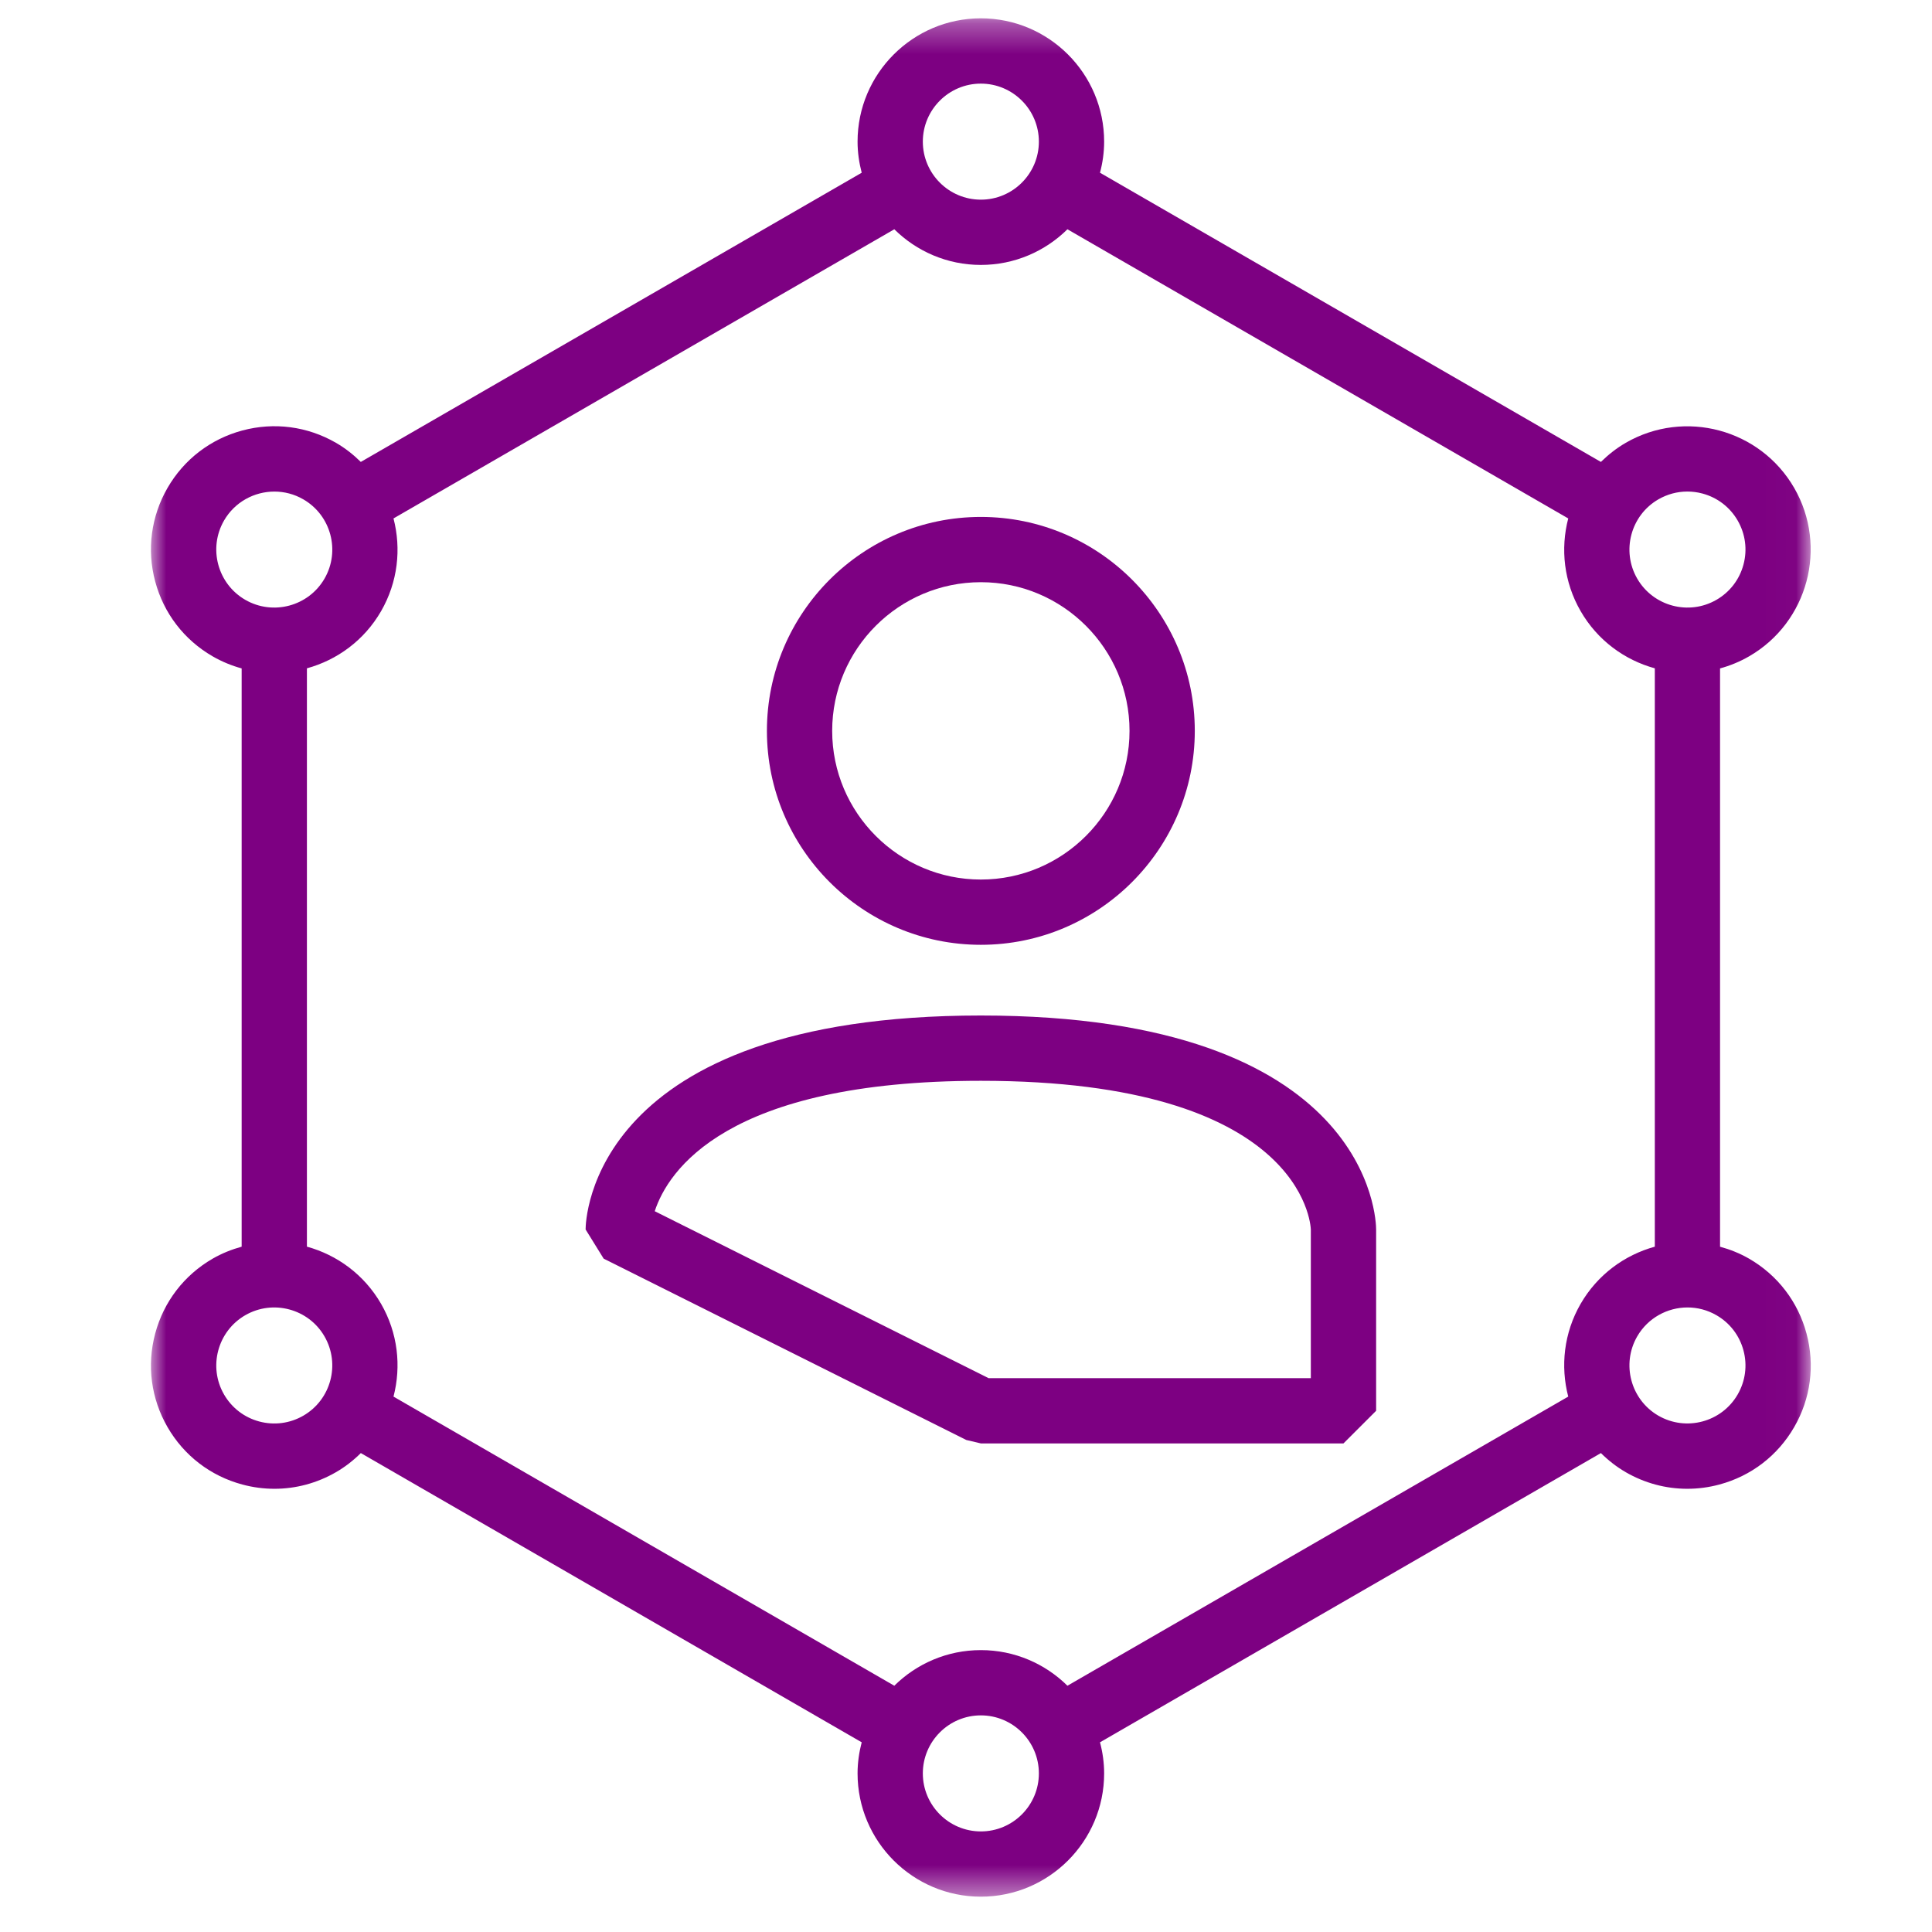 <?xml version="1.0" encoding="UTF-8"?>
<svg width="64px" height="64px" viewBox="0 0 64 64" version="1.1" xmlns="http://www.w3.org/2000/svg" xmlns:xlink="http://www.w3.org/1999/xlink">
    <title>Assets / 1 Homepage / homepage_icons_persona</title>
    <defs>
        <polygon id="path-1" points="6.04326706e-05 0.325 54.984 0.325 54.984 62.548 6.04326706e-05 62.548"></polygon>
    </defs>
    <g id="Assets-/-1-Homepage-/-homepage_icons_persona" stroke="none" stroke-width="1" fill="none" fill-rule="evenodd">
        <g id="Group-8" transform="translate(5, 0)">
            <path d="M27.492,19.286 C30.208,19.286 32.417,21.495 32.417,24.211 C32.417,26.927 30.208,29.136 27.492,29.136 C24.777,29.136 22.567,26.927 22.567,24.211 C22.567,21.495 24.777,19.286 27.492,19.286 M27.492,31.298 C31.4,31.298 34.579,28.119 34.579,24.211 C34.579,20.303 31.4,17.124 27.492,17.124 C23.584,17.124 20.405,20.303 20.405,24.211 C20.405,28.119 23.584,31.298 27.492,31.298" id="Fill-1" fill="#7D0082"></path>
            <g id="Group-5" transform="translate(0, 0.282)">
                <mask id="mask-2" fill="white">
                    <use xlink:href="#path-1"></use>
                </mask>
                <g id="Clip-4"></g>
                <path d="M52.563,45.911 C52.033,46.829 50.855,47.144 49.937,46.615 C49.02,46.085 48.705,44.907 49.234,43.989 C49.59,43.374 50.237,43.029 50.902,43.029 C51.228,43.029 51.557,43.112 51.859,43.286 C52.304,43.542 52.622,43.957 52.755,44.453 C52.888,44.949 52.819,45.467 52.563,45.911 M27.492,60.386 C26.432,60.386 25.57,59.524 25.57,58.464 C25.57,57.404 26.432,56.542 27.492,56.542 C28.552,56.542 29.414,57.404 29.414,58.464 C29.414,59.524 28.552,60.386 27.492,60.386 M5.047,46.615 C4.602,46.871 4.084,46.939 3.589,46.807 C3.093,46.674 2.678,46.356 2.421,45.911 C1.892,44.994 2.207,43.816 3.125,43.286 C4.043,42.757 5.221,43.072 5.75,43.989 C6.28,44.908 5.965,46.085 5.047,46.615 M2.421,16.962 C2.777,16.346 3.424,16.002 4.089,16.002 C4.415,16.002 4.745,16.084 5.047,16.259 C5.965,16.788 6.28,17.966 5.751,18.884 C5.221,19.802 4.043,20.117 3.125,19.588 C2.207,19.057 1.892,17.88 2.421,16.962 M27.492,2.488 C28.552,2.488 29.414,3.35 29.414,4.41 C29.414,5.469 28.552,6.332 27.492,6.332 C26.432,6.332 25.57,5.469 25.57,4.41 C25.57,3.35 26.432,2.488 27.492,2.488 M49.937,16.259 C50.234,16.088 50.562,16.001 50.895,16.001 C51.062,16.001 51.23,16.022 51.396,16.067 C51.892,16.2 52.306,16.518 52.563,16.962 C52.819,17.407 52.888,17.925 52.755,18.42 C52.622,18.917 52.304,19.331 51.859,19.588 C50.942,20.117 49.764,19.802 49.234,18.884 C48.705,17.966 49.02,16.788 49.937,16.259 M47.361,42.908 C46.803,43.875 46.688,44.978 46.95,45.982 L30.36,55.56 C29.622,54.831 28.609,54.38 27.492,54.38 C26.375,54.38 25.362,54.831 24.625,55.56 L8.035,45.982 C8.297,44.978 8.181,43.875 7.623,42.908 C7.064,41.941 6.167,41.29 5.167,41.015 L5.167,21.857 C6.167,21.582 7.065,20.932 7.623,19.965 C8.181,18.998 8.297,17.895 8.035,16.892 L24.625,7.313 C25.362,8.042 26.375,8.494 27.492,8.494 C28.609,8.494 29.622,8.042 30.36,7.313 L46.95,16.892 C46.688,17.895 46.803,18.998 47.362,19.965 C47.92,20.932 48.817,21.582 49.818,21.857 L49.818,41.016 C48.817,41.291 47.92,41.942 47.361,42.908 M54.843,43.893 C54.561,42.84 53.885,41.959 52.941,41.413 C52.632,41.235 52.309,41.107 51.979,41.017 L51.979,21.86 C52.309,21.77 52.632,21.638 52.941,21.46 L52.941,21.46 C54.891,20.334 55.561,17.831 54.435,15.881 C53.309,13.931 50.807,13.26 48.856,14.386 C48.548,14.564 48.275,14.781 48.032,15.02 L31.439,5.44 C31.526,5.11 31.576,4.766 31.576,4.41 C31.576,2.157 29.744,0.325 27.492,0.325 C25.24,0.325 23.408,2.157 23.408,4.41 C23.408,4.766 23.459,5.11 23.545,5.44 L6.952,15.02 C6.71,14.781 6.437,14.564 6.128,14.386 C5.183,13.84 4.083,13.696 3.029,13.978 C1.975,14.261 1.094,14.937 0.549,15.881 C0.004,16.826 -0.141,17.927 0.141,18.98 C0.423,20.034 1.099,20.914 2.044,21.46 C2.353,21.638 2.676,21.77 3.005,21.86 L3.005,41.016 C2.676,41.107 2.353,41.235 2.044,41.413 L2.044,41.413 C1.099,41.959 0.423,42.84 0.141,43.893 C-0.141,44.947 0.004,46.048 0.549,46.992 C1.094,47.937 1.975,48.613 3.029,48.895 C3.381,48.99 3.738,49.036 4.093,49.036 C4.8,49.036 5.499,48.85 6.128,48.487 C6.437,48.309 6.71,48.093 6.953,47.853 L23.545,57.434 C23.459,57.763 23.408,58.108 23.408,58.464 C23.408,60.716 25.24,62.548 27.492,62.548 C29.744,62.548 31.576,60.716 31.576,58.464 C31.576,58.108 31.526,57.764 31.439,57.434 L48.032,47.853 C48.275,48.093 48.548,48.309 48.856,48.487 C49.485,48.85 50.184,49.036 50.892,49.036 C51.247,49.036 51.604,48.99 51.956,48.895 C53.009,48.613 53.89,47.937 54.435,46.992 C54.981,46.048 55.126,44.947 54.843,43.893" id="Fill-3" fill="#7D0082" mask="url(#mask-2)"></path>
            </g>
            <path d="M38.423,45.653 L27.747,45.653 L16.689,40.123 C17.125,38.79 19.046,35.803 27.492,35.803 C38.132,35.803 38.416,40.544 38.423,40.728 L38.423,45.653 Z M27.492,33.64 C14.548,33.64 14.399,40.439 14.399,40.728 L14.997,41.694 L27.009,47.701 L27.492,47.815 L39.504,47.815 L40.586,46.734 L40.586,40.728 C40.586,40.439 40.436,33.64 27.492,33.64 L27.492,33.64 Z" id="Fill-6" fill="#7D0082"></path>
        </g>
    </g>
</svg>